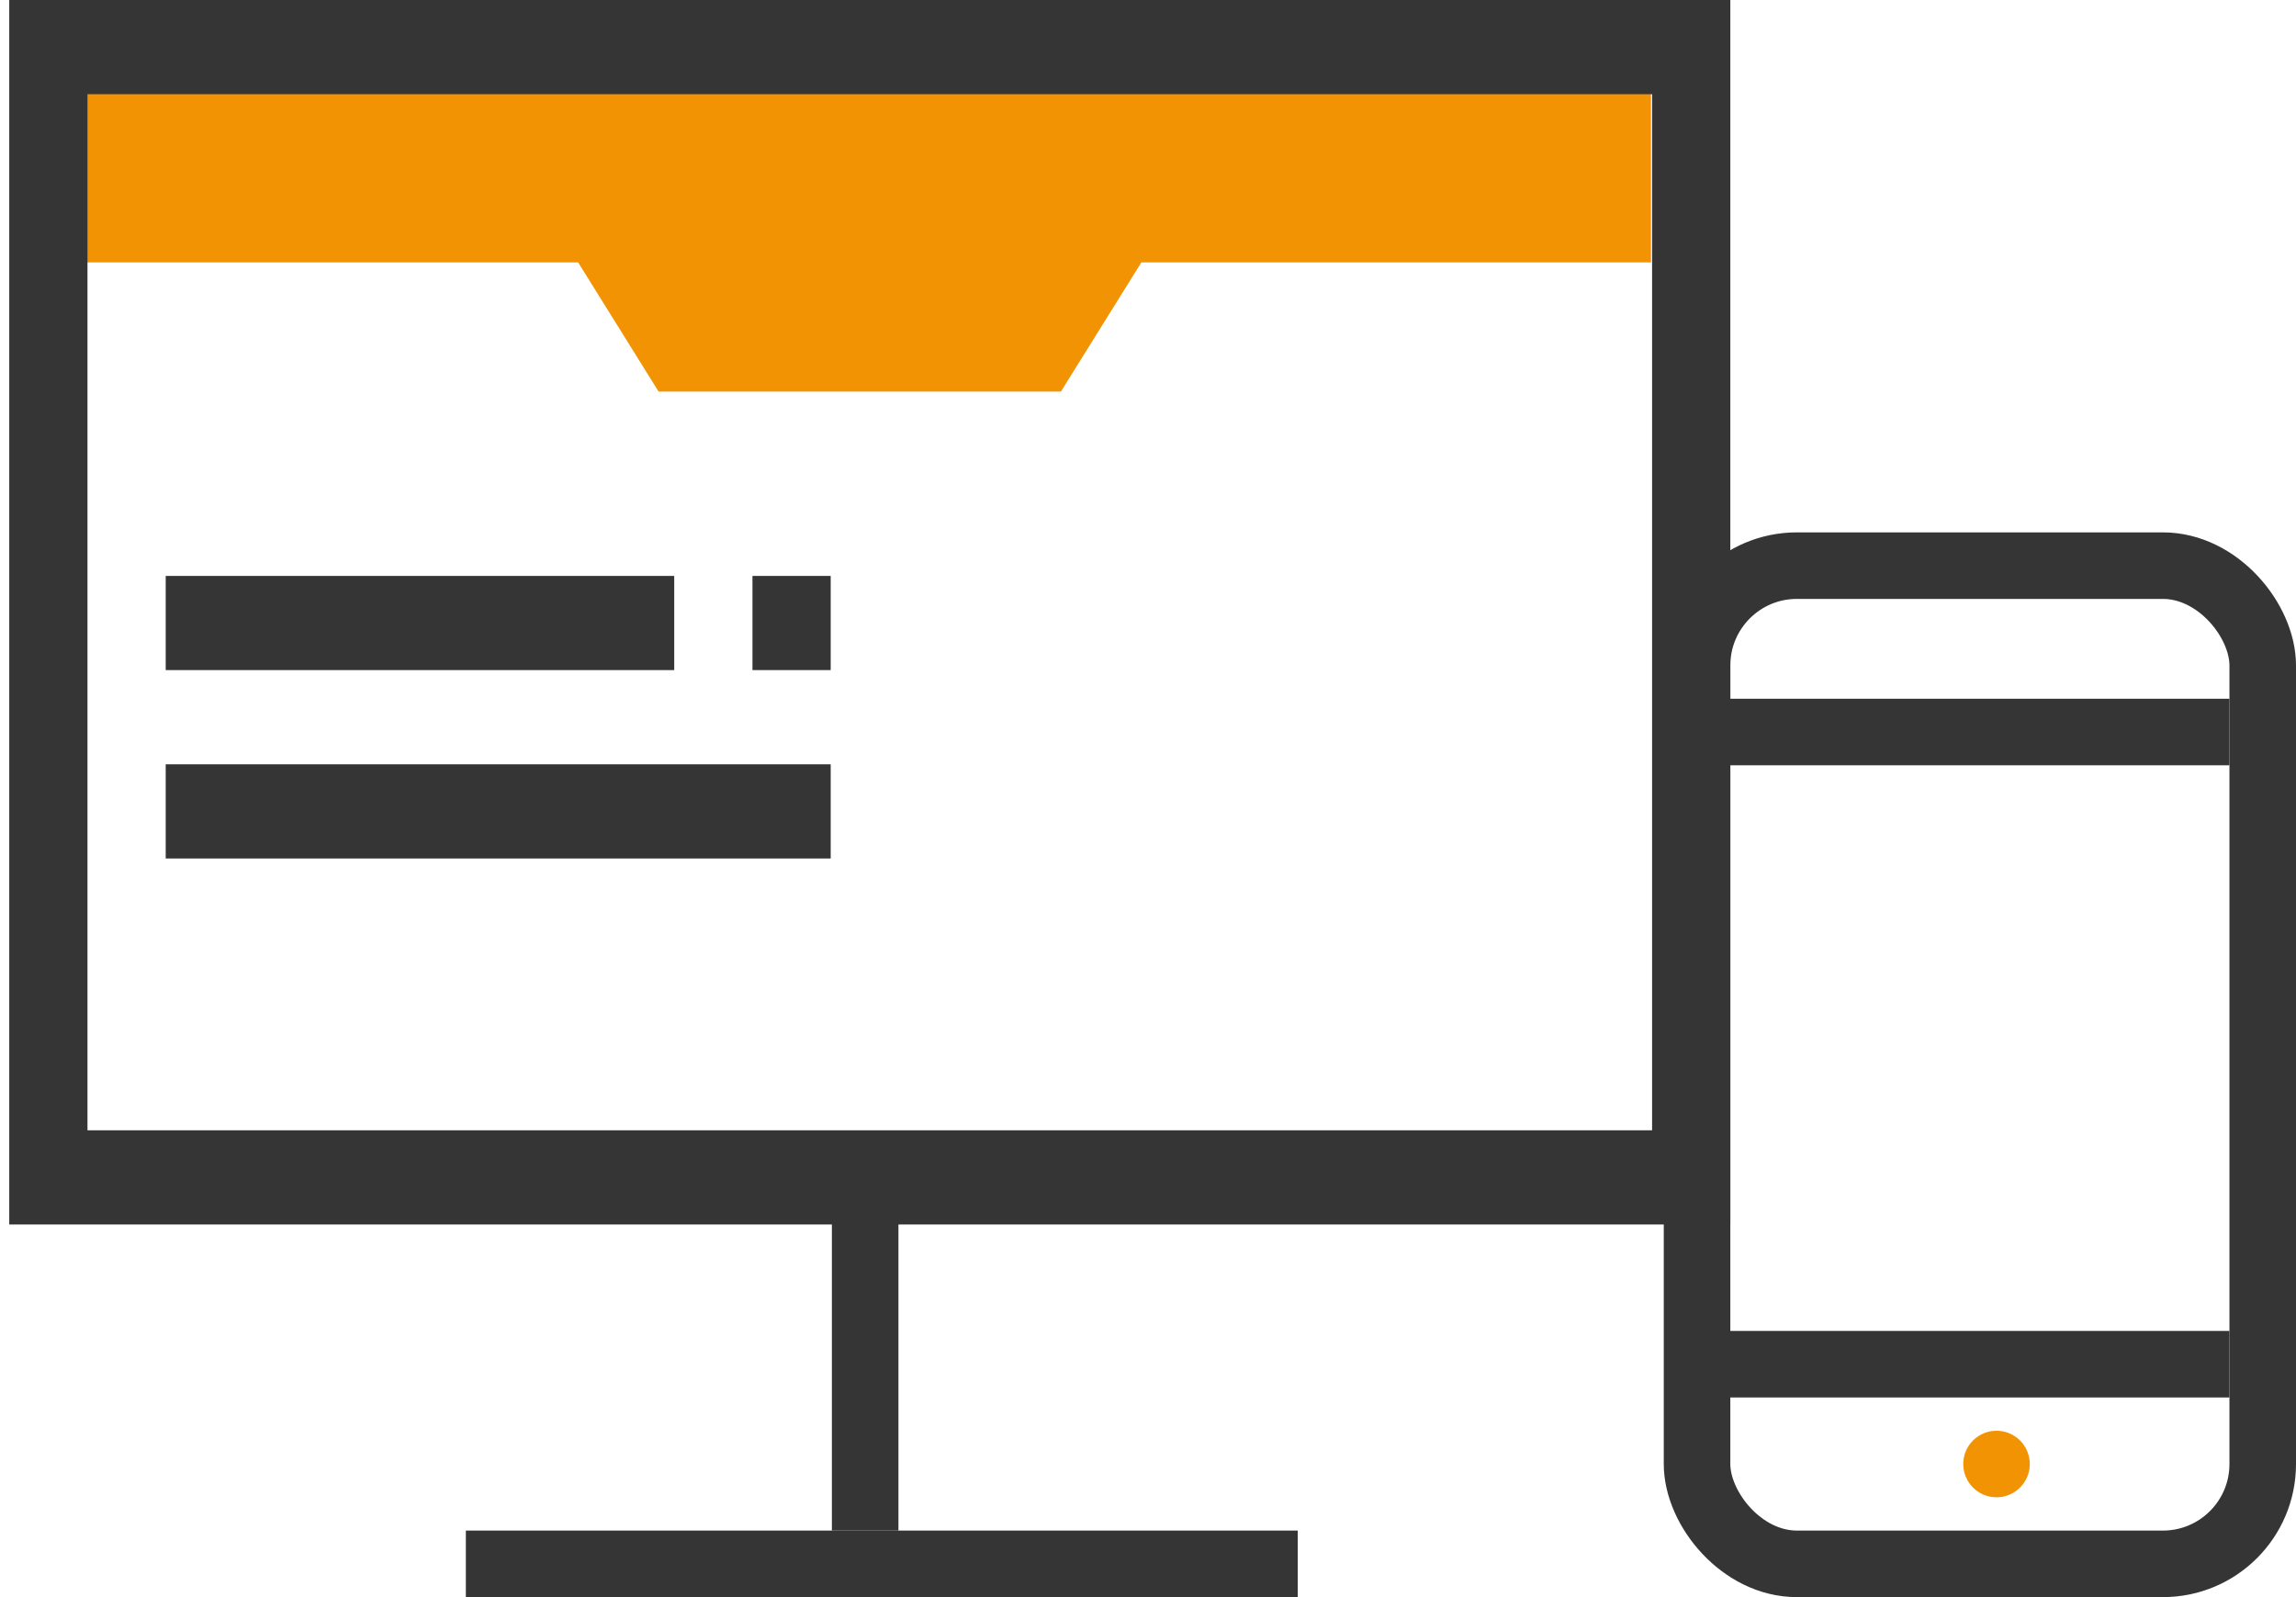 <?xml version="1.0" encoding="UTF-8"?> <svg xmlns="http://www.w3.org/2000/svg" width="69" height="48" viewBox="0 0 69 48" fill="none"> <rect x="51" y="17" width="17" height="30" rx="3" stroke="#353535" stroke-width="2"></rect> <path d="M51 22H67" stroke="#353535" stroke-width="2"></path> <path d="M51 41H67" stroke="#353535" stroke-width="2"></path> <circle cx="60" cy="44" r="1" fill="#F29304"></circle> <path d="M39 46H14L14 48H39L39 46Z" fill="#353535"></path> <path d="M1.253 7.886H17.374L19.792 11.768H31.883L34.301 7.886H49.616V2.709H1.253V7.886Z" fill="#F29304"></path> <path d="M0.278 0V36.801H52V0H0.278ZM2.629 2.831H49.649V33.97H2.629V2.831ZM49.649 33.97H52V2.831H49.649V33.97Z" fill="#353535"></path> <path d="M20.262 17.309H4.98V20.139H20.262V17.309Z" fill="#353535"></path> <path d="M24.964 17.309H22.613V20.139H24.964V17.309Z" fill="#353535"></path> <path d="M24.964 22.97H4.98V25.801H24.964V22.97Z" fill="#353535"></path> <path d="M27 36H25V46H27V36Z" fill="#353535"></path> </svg> 
